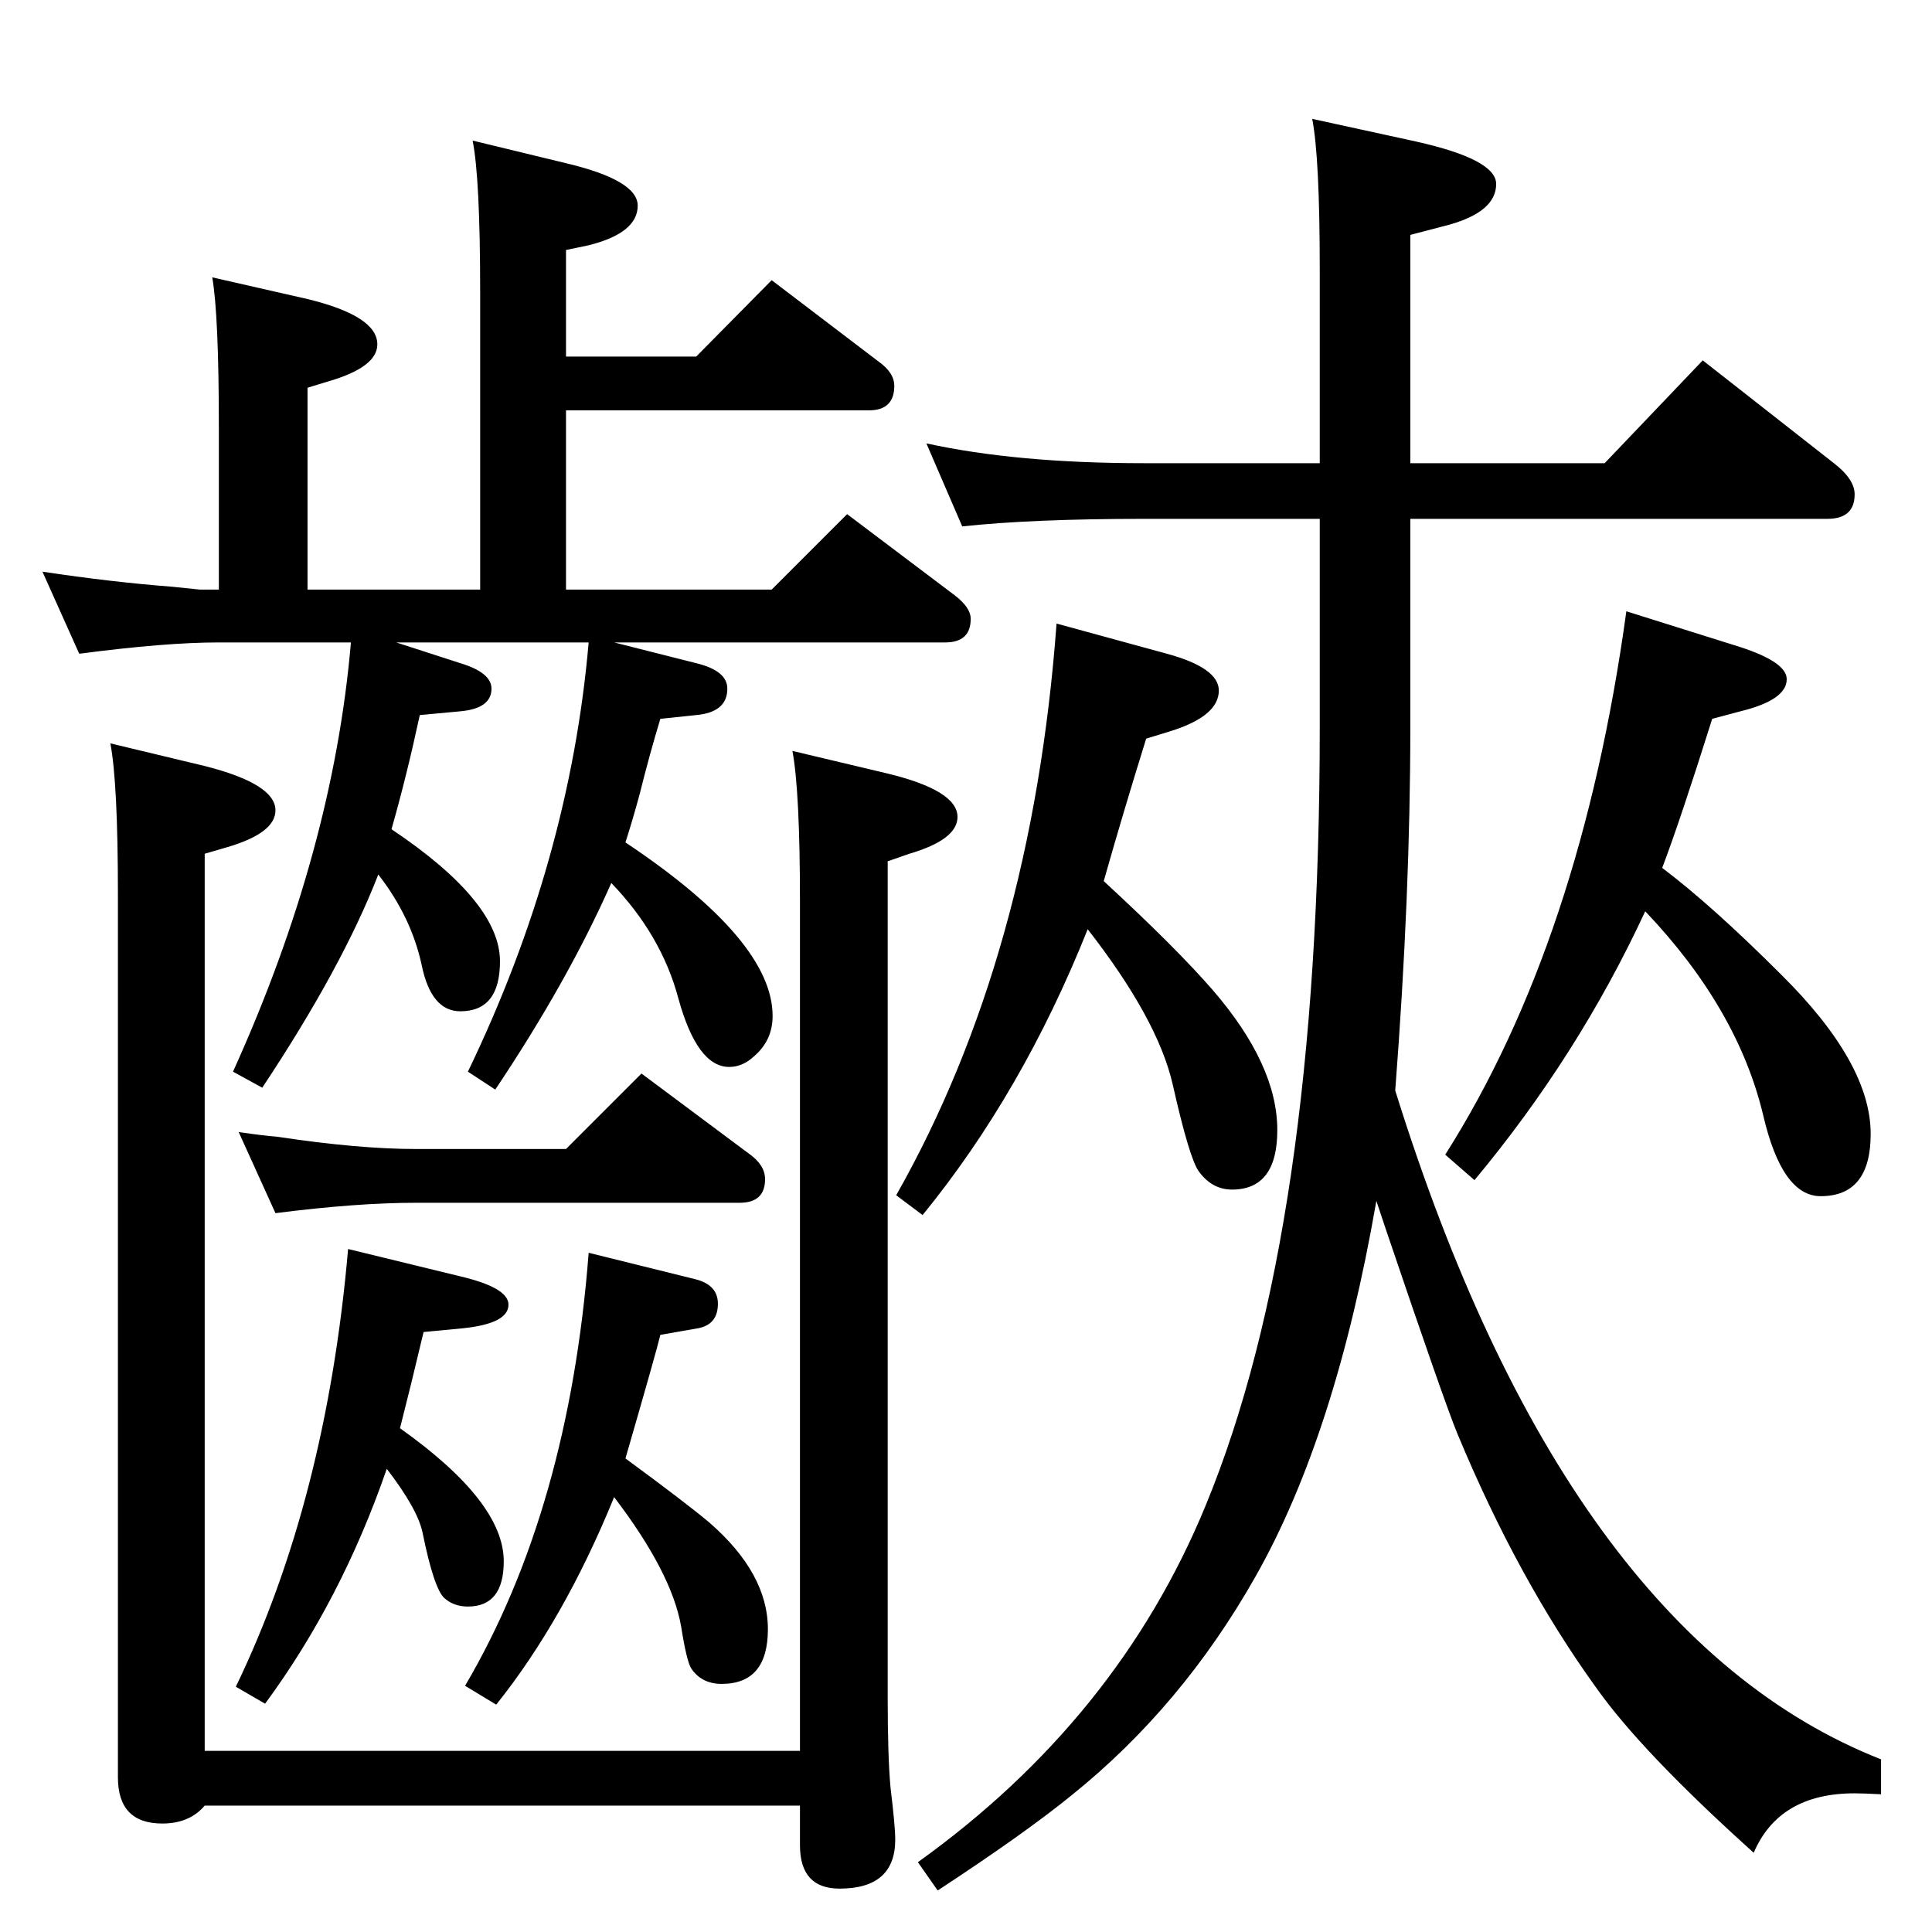<?xml version="1.0" standalone="no"?>
<!DOCTYPE svg PUBLIC "-//W3C//DTD SVG 1.1//EN" "http://www.w3.org/Graphics/SVG/1.1/DTD/svg11.dtd" >
<svg xmlns="http://www.w3.org/2000/svg" xmlns:xlink="http://www.w3.org/1999/xlink" version="1.1" viewBox="0 -410 2048 2048">
  <g transform="matrix(1 0 0 -1 0 1638)">
   <path fill="currentColor"
d="M651 1367l87 -22q33 -8 33 -27q0 -25 -33 -28l-38 -4q-11 -36 -22 -80q-7 -26 -15 -51q156 -104 156 -184q0 -26 -20 -43q-12 -11 -26 -11q-34 0 -54 73q-18 67 -71 122q-46 -104 -123 -219l-29 19q108 224 128 455h-204l68 -22q33 -10 33 -27q0 -21 -33 -24l-43 -4
q-14 -65 -30 -121q115 -77 115 -140q0 -53 -42 -53q-31 0 -41 49q-11 51 -46 96q-38 -98 -123 -226l-31 17q106 234 125 455h-140q-57 0 -148 -12l-39 87q73 -11 138 -16l29 -3h20v171q0 120 -7 160l101 -23q74 -18 74 -48q0 -24 -51 -39l-23 -7v-214h183v316q0 120 -8 160
l99 -24q76 -18 76 -45q0 -29 -52 -42l-24 -5v-113h138l80 81l113 -86q17 -12 17 -26q0 -26 -27 -26h-321v-190h218l80 80l114 -86q17 -13 17 -25q0 -25 -27 -25h-351zM663 502q64 -47 89 -68q62 -54 62 -113q0 -58 -49 -58q-21 0 -32 16q-5 7 -11 45q-10 57 -71 137
q-53 -130 -125 -220l-33 20q110 187 131 459l113 -28q24 -6 24 -26q0 -22 -21 -26l-40 -7q-4 -17 -37 -131zM424 534q110 -78 110 -141q0 -48 -38 -48q-15 0 -25 9q-11 10 -23 69q-5 25 -38 68q-48 -139 -129 -249l-31 18q96 199 119 464l119 -29q51 -12 51 -30
q0 -20 -48 -25l-42 -4q-13 -55 -25 -102zM292 762l-39 86q27 -4 41 -5q86 -13 147 -13h159l80 80l114 -85q17 -12 17 -27q0 -25 -27 -25h-343q-63 0 -149 -11zM117 1260l100 -24q75 -19 75 -47q0 -24 -51 -39l-24 -7v-951h631v900q0 117 -8 160l101 -24q74 -18 74 -46
q0 -24 -51 -39l-23 -8v-887q0 -62 3 -95q5 -41 5 -55q0 -52 -59 -52q-42 0 -42 46v42h-631q-16 -19 -45 -19q-47 0 -47 49v936q0 118 -8 160zM1479 892q180 -577 515 -709v-37q-19 1 -28 1q-80 0 -107 -63q-119 107 -167 175q-83 115 -147 269q-13 31 -76 217l-10 30
q-43 -248 -128 -398q-78 -138 -195 -232q-49 -40 -142 -101l-21 30q212 152 305 378q121 293 121 825v221h-187q-117 0 -192 -8l-38 88q96 -21 230 -21h187v205q0 119 -8 160l110 -24q85 -19 85 -45q0 -29 -49 -43l-42 -11v-242h206l104 109l139 -109q22 -17 22 -33
q0 -26 -29 -26h-442v-221q0 -177 -16 -385zM1762 1128q53 -40 126 -113q95 -94 95 -169q0 -66 -53 -66q-41 0 -61 86q-27 113 -125 216q-71 -153 -181 -285l-31 27q144 227 192 576l121 -38q49 -16 49 -34q0 -22 -49 -34l-30 -8q-34 -108 -53 -158zM1120 1387l117 -32
q55 -15 55 -39q0 -27 -51 -43l-26 -8q-24 -77 -45 -151q77 -71 116 -116q68 -79 68 -148q0 -63 -48 -63q-21 0 -35 19q-10 13 -28 93q-16 69 -90 164q-69 -173 -175 -303l-28 21q144 254 170 606z" />
  </g>

</svg>
